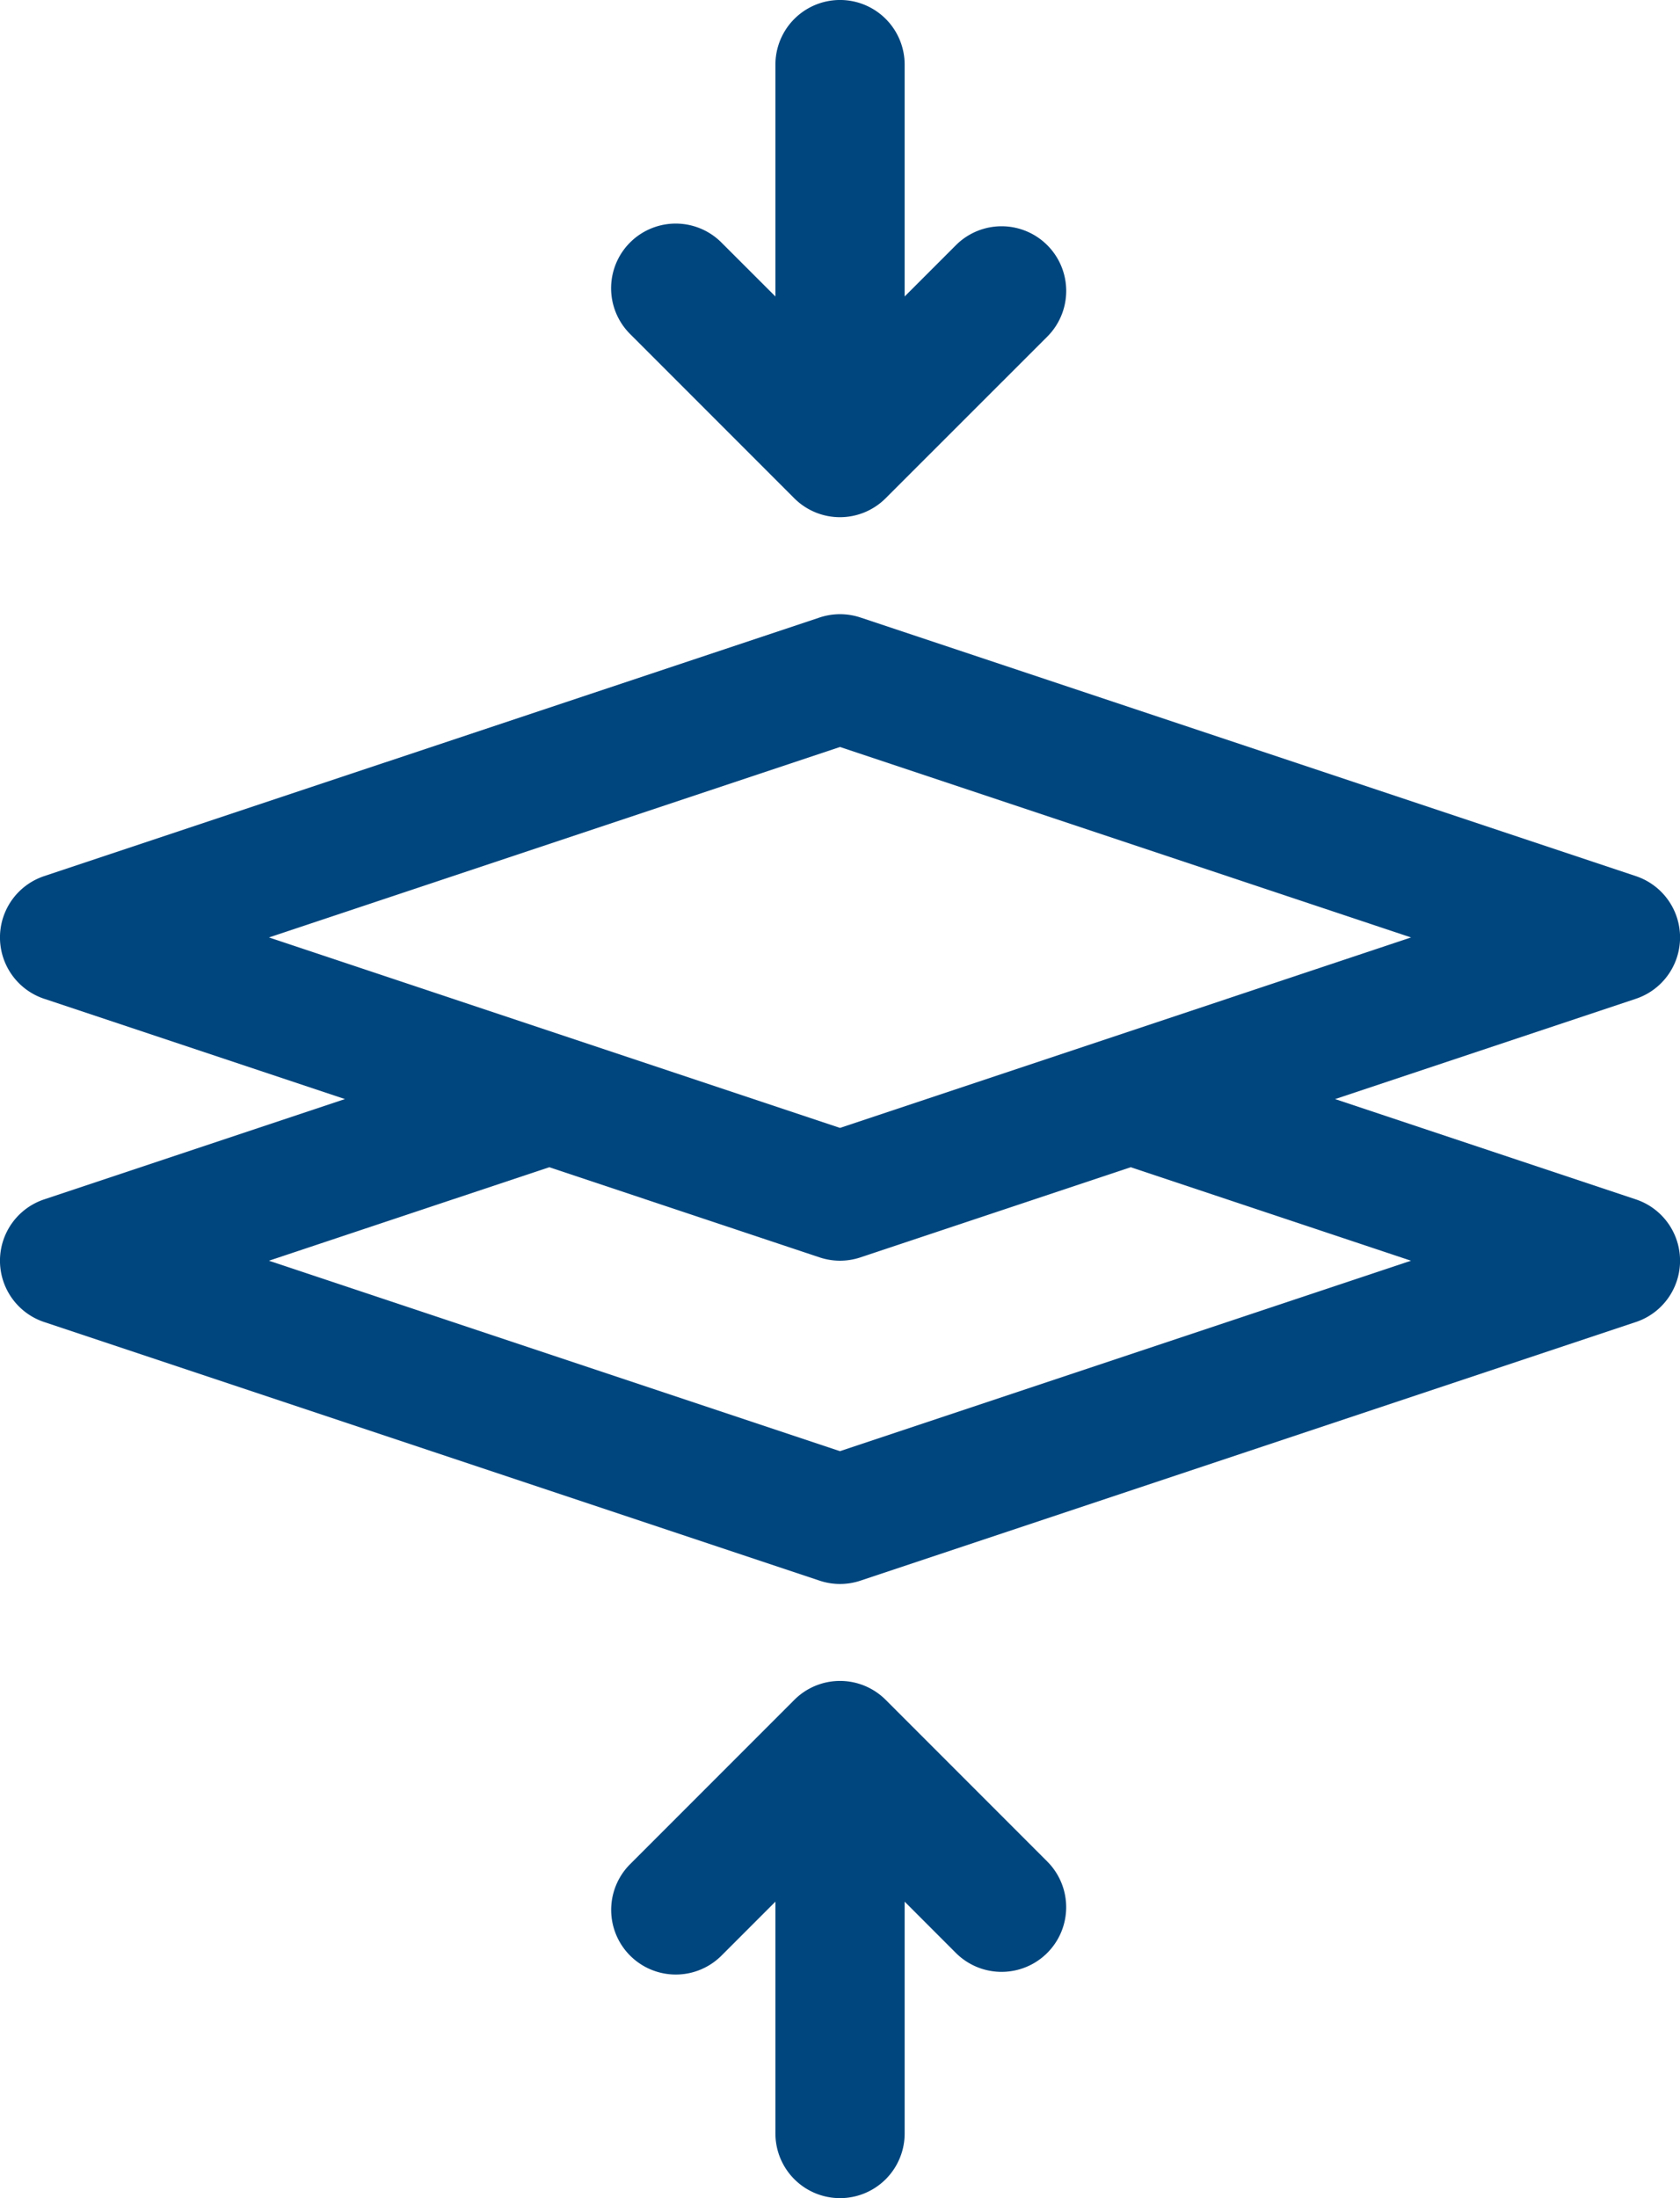 <svg xmlns="http://www.w3.org/2000/svg" viewBox="0 0 48.941 64">
  <defs>
    <style>
      .cls-1 {
        fill: #00467e;
        fill-rule: evenodd;
      }
    </style>
  </defs>
  <g id="noun_Merge_979069" transform="translate(-6 14)">
    <path id="Path_415" data-name="Path 415" class="cls-1" d="M582.894,88l8.76,2.92a1.882,1.882,0,0,1,0,3.572l-22.588,7.529a1.878,1.878,0,0,1-1.19,0l-22.588-7.529a1.882,1.882,0,0,1,0-3.572l8.76-2.92-8.76-2.92a1.882,1.882,0,0,1,0-3.572l22.588-7.529a1.88,1.88,0,0,1,1.19,0l22.588,7.529a1.882,1.882,0,0,1,0,3.572ZM568.471,77.749l-16.635,5.545,16.635,5.545,16.635-5.545Zm.595,14.86a1.881,1.881,0,0,1-1.19,0L560,89.984l-8.165,2.722,16.635,5.545,16.635-5.545-8.165-2.722Zm-2.477-27.977h0v-6.75a1.882,1.882,0,0,1,3.765,0v6.75l1.493-1.493a1.882,1.882,0,0,1,2.662,2.662L569.8,70.507a1.882,1.882,0,0,1-2.662,0l-4.784-4.784a1.882,1.882,0,1,1,2.662-2.662Zm3.765,46.735v6.75a1.882,1.882,0,0,1-3.765,0v-6.75l-1.571,1.571a1.882,1.882,0,0,1-2.662-2.662l4.784-4.784a1.882,1.882,0,0,1,2.662,0l4.706,4.706a1.882,1.882,0,1,1-2.662,2.662Z" transform="translate(-538 -70)"/>
  </g>
</svg>
